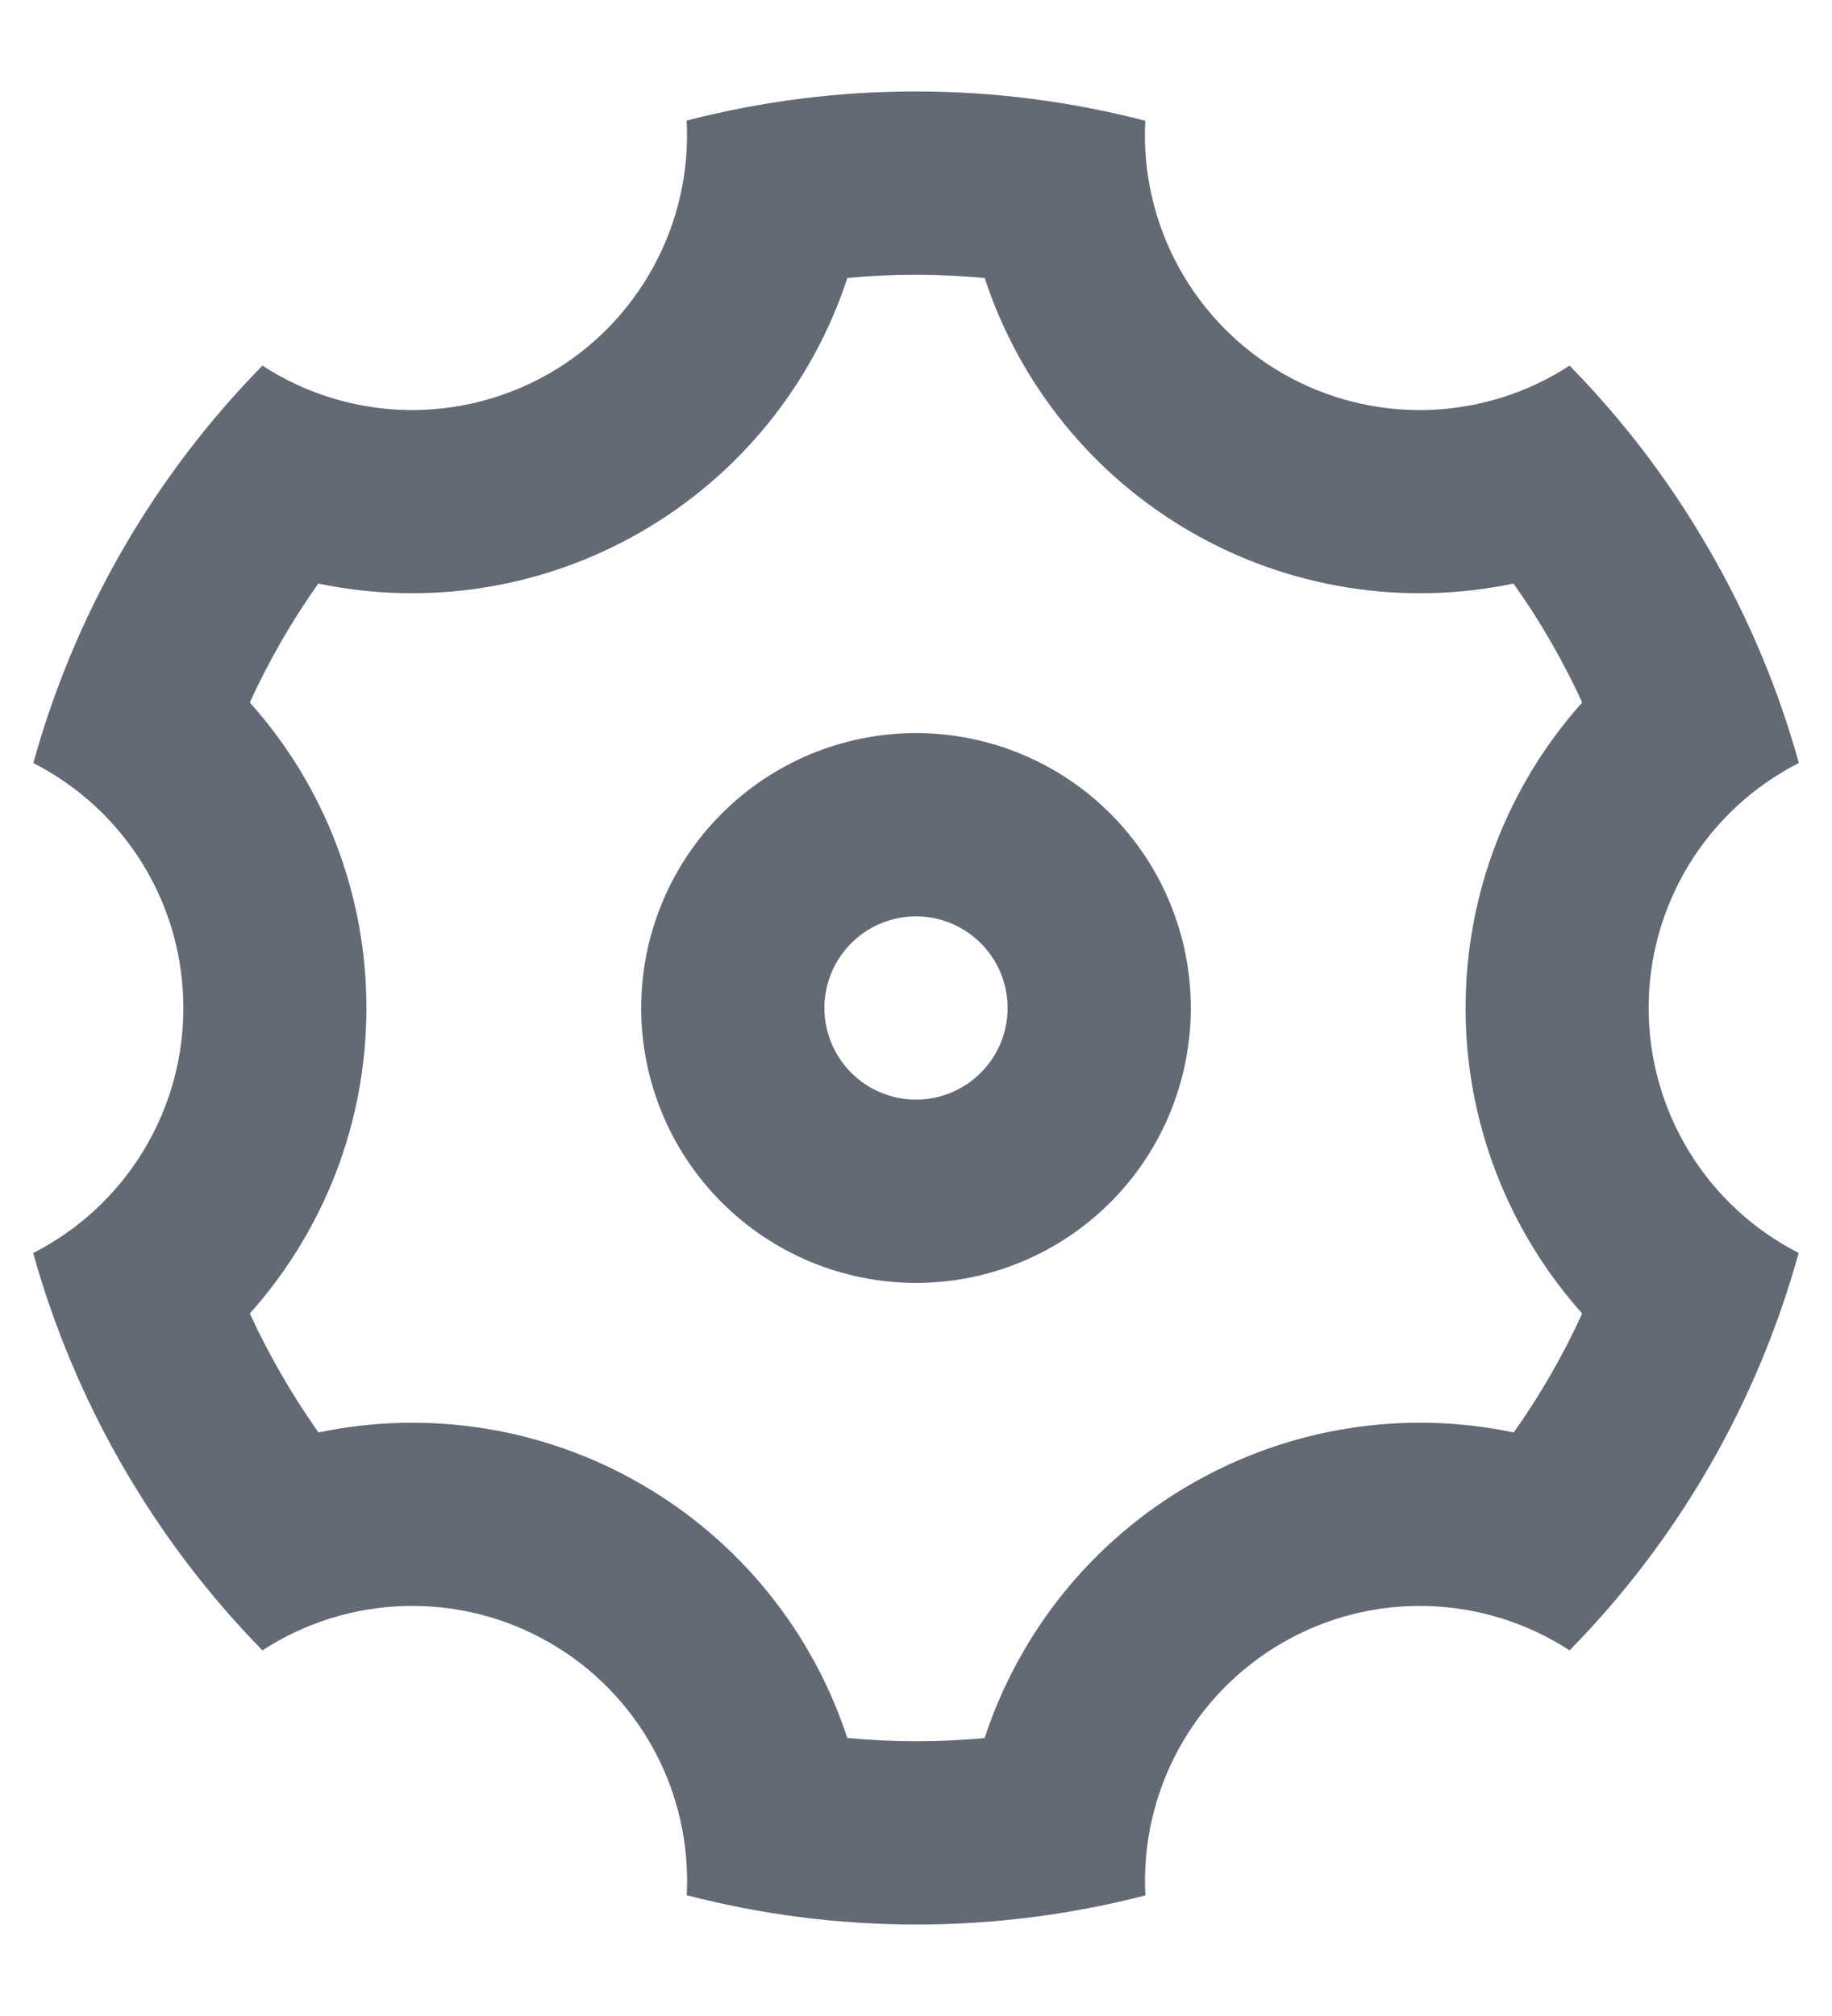 <svg width="20" height="22" viewBox="0 0 20 22" fill="none" xmlns="http://www.w3.org/2000/svg">
<path d="M1.34 16C0.918 15.269 0.589 14.487 0.362 13.674C0.856 13.423 1.27 13.04 1.559 12.569C1.849 12.097 2.002 11.554 2.002 11.001C2.002 10.447 1.85 9.905 1.561 9.433C1.271 8.961 0.857 8.578 0.364 8.327C0.816 6.692 1.677 5.2 2.865 3.99C3.329 4.292 3.868 4.459 4.421 4.474C4.975 4.488 5.521 4.349 6.001 4.073C6.48 3.796 6.873 3.392 7.137 2.905C7.401 2.419 7.526 1.869 7.496 1.316C9.138 0.891 10.861 0.892 12.503 1.318C12.474 1.871 12.599 2.421 12.863 2.907C13.127 3.393 13.521 3.797 14 4.074C14.48 4.35 15.026 4.489 15.58 4.474C16.133 4.459 16.671 4.292 17.135 3.99C17.714 4.58 18.228 5.251 18.66 6C19.093 6.749 19.417 7.53 19.638 8.326C19.145 8.577 18.731 8.959 18.441 9.431C18.152 9.903 17.998 10.445 17.998 10.999C17.998 11.552 18.151 12.095 18.44 12.567C18.729 13.039 19.143 13.422 19.636 13.673C19.184 15.307 18.324 16.8 17.135 18.01C16.671 17.708 16.133 17.541 15.579 17.526C15.026 17.511 14.479 17.65 14 17.927C13.521 18.204 13.127 18.608 12.863 19.094C12.599 19.581 12.475 20.131 12.504 20.684C10.862 21.108 9.139 21.108 7.497 20.682C7.526 20.129 7.402 19.579 7.138 19.093C6.874 18.606 6.48 18.202 6 17.926C5.521 17.649 4.974 17.511 4.421 17.526C3.868 17.54 3.329 17.708 2.865 18.01C2.274 17.407 1.762 16.731 1.34 16ZM7 16.196C8.066 16.811 8.867 17.797 9.25 18.966C9.749 19.013 10.25 19.014 10.749 18.967C11.133 17.798 11.934 16.811 13 16.197C14.066 15.581 15.321 15.379 16.525 15.632C16.815 15.224 17.065 14.789 17.273 14.334C16.453 13.417 15.999 12.23 16 11C16 9.74 16.47 8.563 17.273 7.666C17.064 7.211 16.813 6.776 16.523 6.368C15.32 6.62 14.065 6.419 13 5.804C11.935 5.189 11.133 4.203 10.75 3.034C10.251 2.987 9.75 2.986 9.251 3.033C8.868 4.202 8.066 5.188 7 5.803C5.935 6.419 4.68 6.62 3.475 6.368C3.186 6.776 2.935 7.211 2.727 7.666C3.548 8.582 4.001 9.77 4 11C4 12.26 3.53 13.437 2.727 14.334C2.937 14.789 3.188 15.223 3.477 15.632C4.681 15.38 5.936 15.58 7 16.196ZM10 14C9.205 14 8.442 13.684 7.879 13.121C7.316 12.559 7 11.796 7 11C7 10.204 7.316 9.441 7.879 8.879C8.442 8.316 9.205 8 10 8C10.796 8 11.559 8.316 12.122 8.879C12.684 9.441 13 10.204 13 11C13 11.796 12.684 12.559 12.122 13.121C11.559 13.684 10.796 14 10 14ZM10 12C10.265 12 10.52 11.895 10.707 11.707C10.895 11.519 11 11.265 11 11C11 10.735 10.895 10.48 10.707 10.293C10.52 10.105 10.265 10 10 10C9.735 10 9.481 10.105 9.293 10.293C9.106 10.48 9 10.735 9 11C9 11.265 9.106 11.519 9.293 11.707C9.481 11.895 9.735 12 10 12Z" fill="#636975"/>
</svg>
